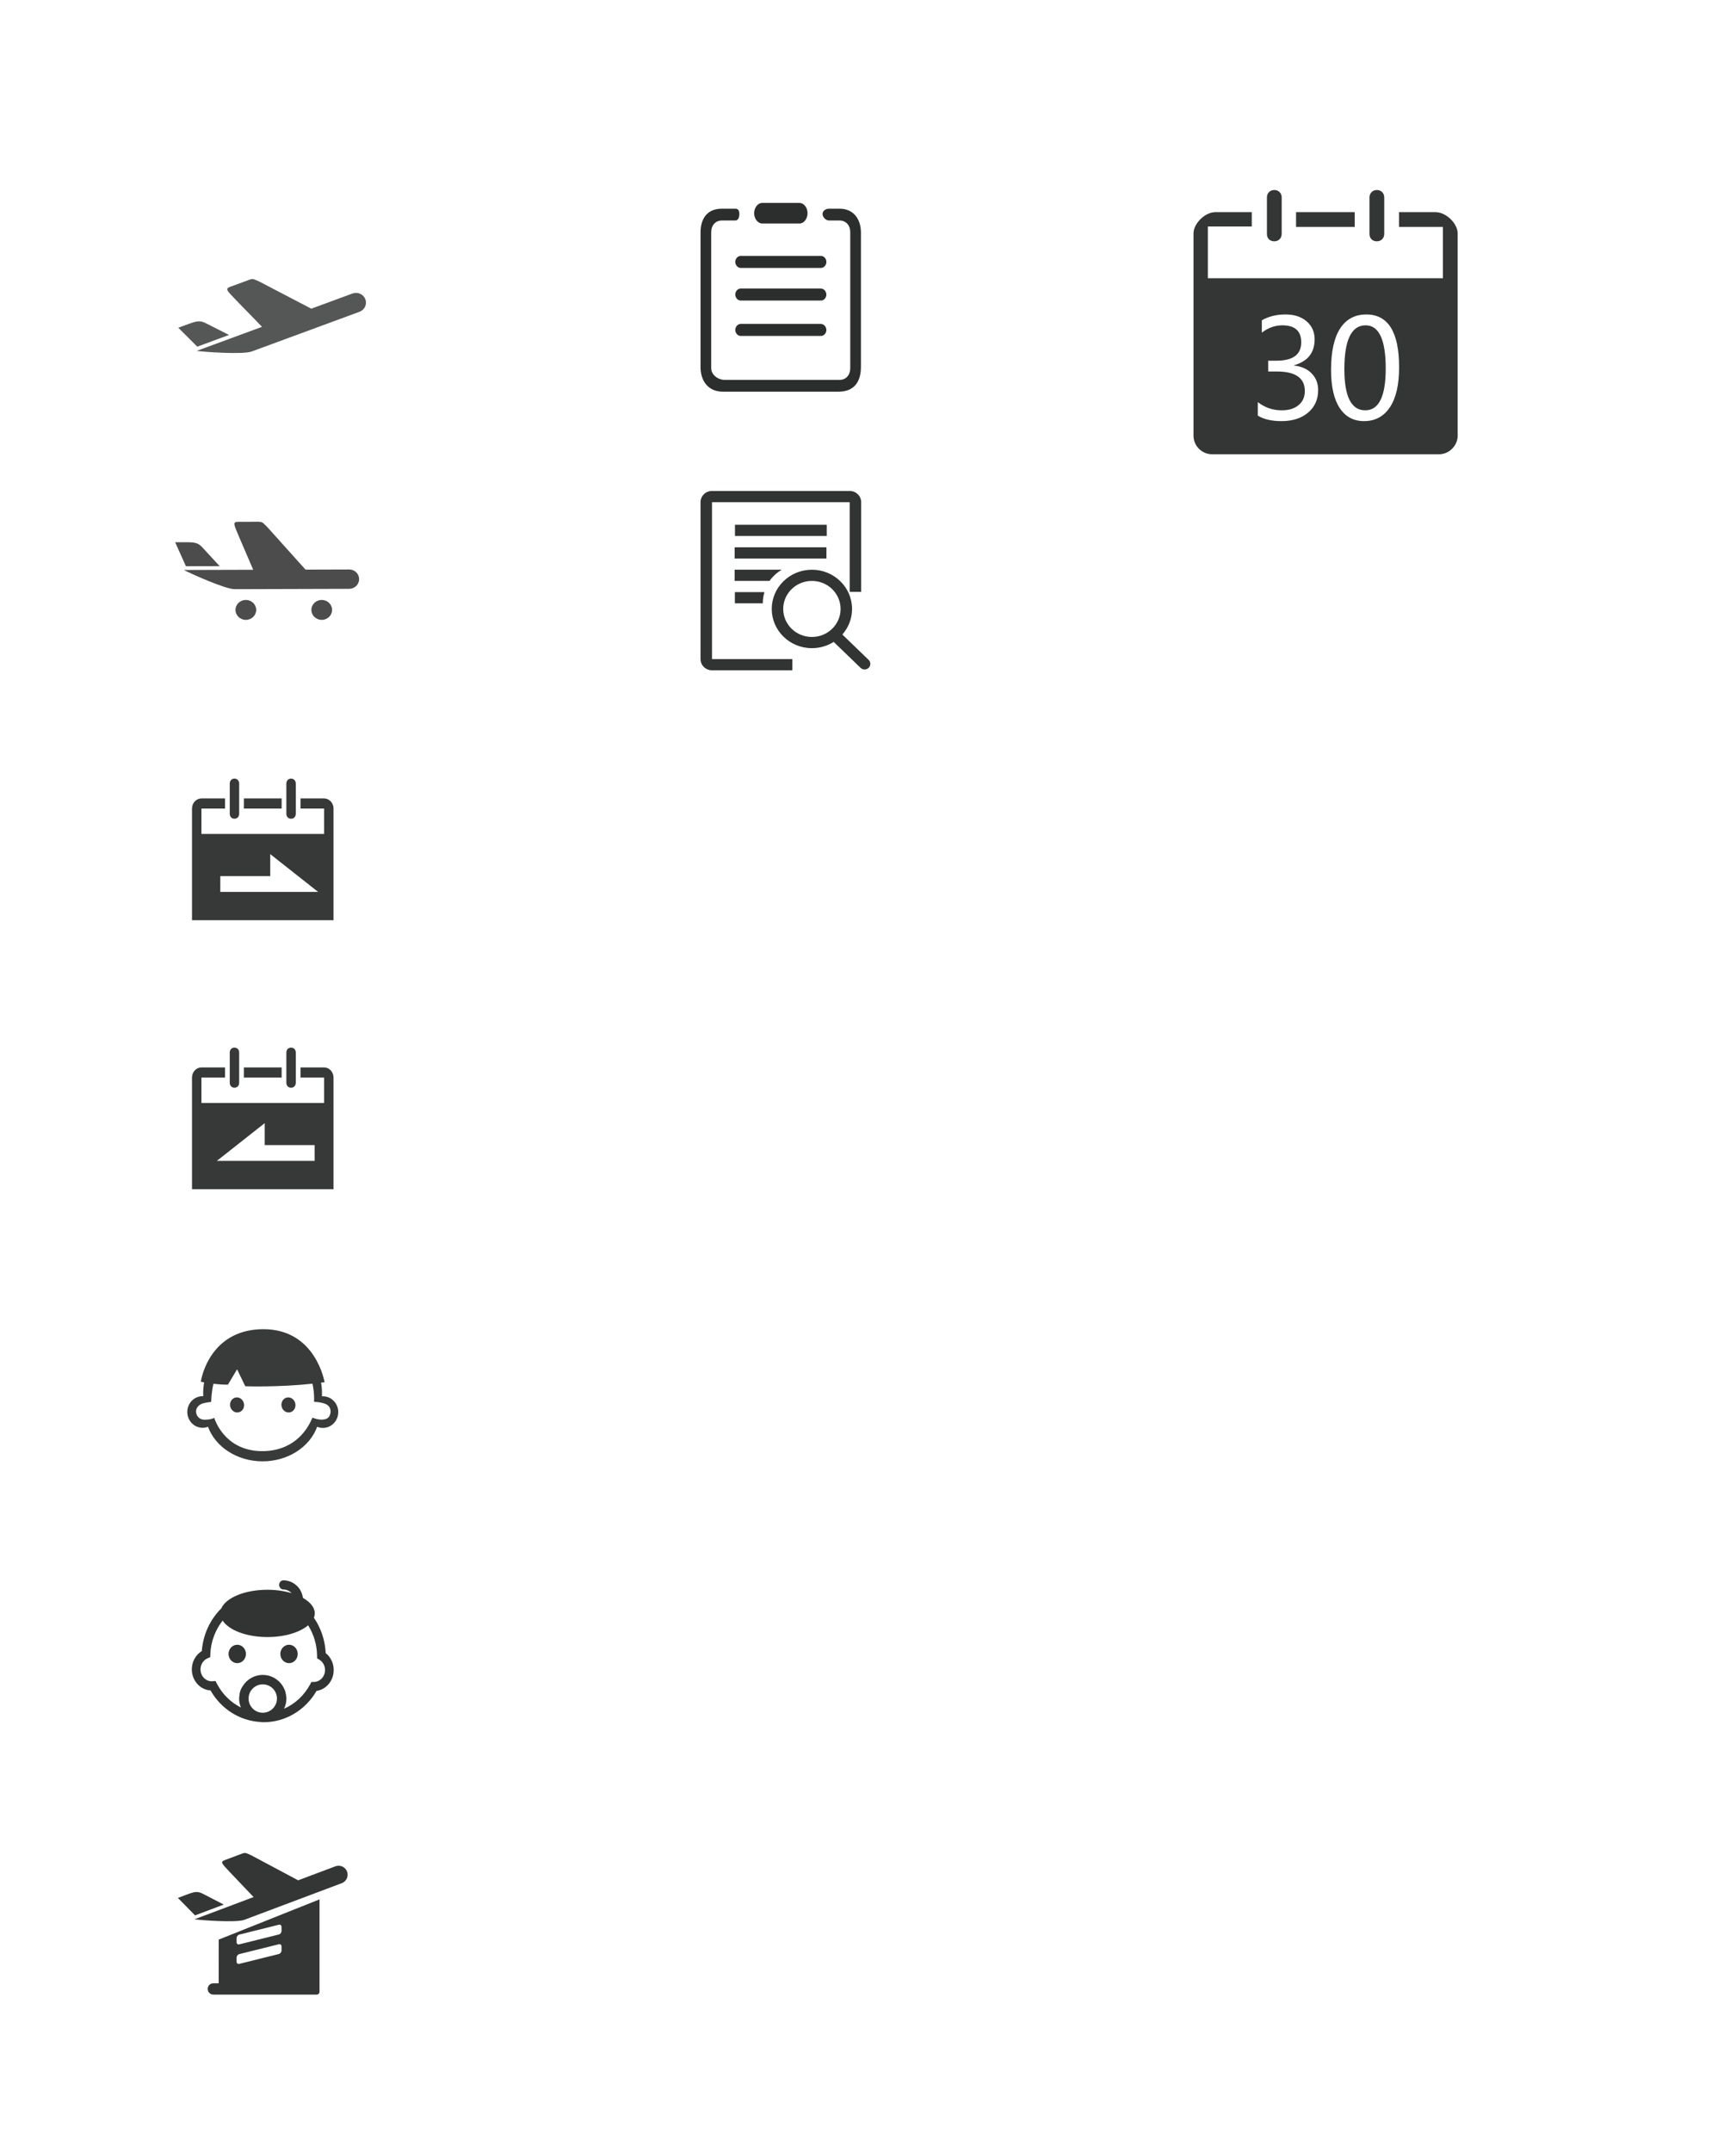 <?xml version="1.0" encoding="utf-8"?>
<!-- Generator: Adobe Illustrator 17.0.0, SVG Export Plug-In . SVG Version: 6.00 Build 0)  -->
<!DOCTYPE svg PUBLIC "-//W3C//DTD SVG 1.1//EN" "http://www.w3.org/Graphics/SVG/1.1/DTD/svg11.dtd">
<svg version="1.1" id="图层_1" xmlns="http://www.w3.org/2000/svg" xmlns:xlink="http://www.w3.org/1999/xlink" x="0px" y="0px"
	 width="184px" height="228px" viewBox="0 0 184 228" enable-background="new 0 0 184 228" xml:space="preserve">
<g>
	<g>
		<path fill="#555656" d="M38.721,31.702c-0.208-0.534-0.819-0.804-1.367-0.602l-4.362,1.606l-5.498-2.869
			c-0.653-0.288-0.673-0.341-1.132-0.171l-1.957,0.72c-0.607,0.221-0.32,0.426,0.612,1.409l2.754,2.834l-6.923,2.549
			c0.689,0.103,4.878,0.414,5.831,0.063l11.425-4.206C38.652,32.833,38.928,32.236,38.721,31.702z M24.273,35.49l-2.326-1.178
			c-0.689-0.358-0.956-0.356-1.986,0.023l-1.062,0.391l2.01,2.003L24.273,35.49z"/>
	</g>
</g>
<g>
	<g>
		<path fill="#4C4C4C" d="M37.011,60.339l-4.631,0.014l-4.064-4.526c-0.503-0.488-0.502-0.544-0.989-0.543l-2.077,0.006
			c-0.644-0.001-0.452,0.287,0.057,1.516l1.53,3.563l-7.35,0.022c0.602,0.328,4.378,2.037,5.39,2.034l12.131-0.036
			c0.582-0.002,1.055-0.462,1.056-1.028C38.063,60.795,37.592,60.338,37.011,60.339z M23.278,59.985l-1.732-1.882
			c-0.51-0.565-0.758-0.654-1.853-0.652l-1.128,0.003l1.14,2.54L23.278,59.985z M26.057,63.566c-0.606,0-1.097,0.473-1.097,1.056
			c0,0.583,0.491,1.056,1.097,1.056s1.097-0.473,1.097-1.056C27.154,64.04,26.663,63.566,26.057,63.566z M34.101,63.566
			c-0.606,0-1.097,0.473-1.097,1.056c0,0.583,0.491,1.056,1.097,1.056c0.606,0,1.097-0.473,1.097-1.056
			C35.198,64.04,34.706,63.566,34.101,63.566z"/>
	</g>
</g>
<path fill="#373838" d="M35.351,96.425V97.5h-15v-1.075l0,0v-6.989V88.36v-2.688c0-0.591,0.45-1.075,1-1.075h2.5v1.075h-2.5v2.688
	h13v-2.688h-2.5v-1.075h2.5c0.55,0,1,0.484,1,1.075v2.688v1.075V96.425L35.351,96.425z M28.643,90.499v2.329H23.35V94.5h10.367
	L28.643,90.499z M30.851,86.747c-0.3,0-0.5-0.215-0.5-0.538v-3.172c0-0.323,0.2-0.538,0.5-0.538s0.5,0.215,0.5,0.538v3.172
	C31.351,86.532,31.151,86.747,30.851,86.747z M25.851,84.597h4v1.075h-4V84.597z M24.851,86.747c-0.3,0-0.5-0.215-0.5-0.538v-3.172
	c0-0.323,0.2-0.538,0.5-0.538s0.5,0.215,0.5,0.538v3.172C25.351,86.532,25.151,86.747,24.851,86.747z"/>
<path fill="#373838" d="M35.351,124.925V126h-15v-1.075l0,0v-6.989v-1.075v-2.688c0-0.591,0.45-1.075,1-1.075h2.5v1.075h-2.5v2.688
	h13v-2.688h-2.5v-1.075h2.5c0.55,0,1,0.484,1,1.075v2.688v1.075V124.925L35.351,124.925z M33.351,121.329h-5.293V119l-5.074,4
	h10.367V121.329z M30.851,115.247c-0.3,0-0.5-0.215-0.5-0.538v-3.172c0-0.323,0.2-0.538,0.5-0.538s0.5,0.215,0.5,0.538v3.172
	C31.351,115.032,31.151,115.247,30.851,115.247z M25.851,113.097h4v1.075h-4V113.097z M24.851,115.247c-0.3,0-0.5-0.215-0.5-0.538
	v-3.172c0-0.323,0.2-0.538,0.5-0.538s0.5,0.215,0.5,0.538v3.172C25.351,115.032,25.151,115.247,24.851,115.247z"/>
<path fill="#393A3A" d="M24.879,148.099c0.389-0.135,0.814,0.096,0.951,0.516c0.137,0.42-0.066,0.869-0.455,1.004
	s-0.814-0.096-0.952-0.516C24.287,148.683,24.491,148.234,24.879,148.099L24.879,148.099z M30.325,148.099
	c0.388-0.135,0.814,0.096,0.951,0.516c0.137,0.42-0.066,0.869-0.455,1.004c-0.388,0.135-0.814-0.096-0.951-0.516
	C29.733,148.683,29.937,148.234,30.325,148.099L30.325,148.099z M34.227,147.943c-0.036,0-0.071,0.003-0.106,0.005
	c0.005-0.102,0.007-0.205,0.008-0.307c0-0.383-0.034-0.764-0.1-1.141c0.124-0.016,0.247-0.033,0.371-0.051
	c0,0-0.916-5.616-6.479-5.616c-4.928,0-6.372,3.989-6.637,5.564c0,0,0.128,0.031,0.352,0.072c-0.067,0.382-0.101,0.77-0.101,1.158
	c0,0.102,0.003,0.204,0.007,0.305c-0.021,0-0.042-0.003-0.063-0.003c-0.898-0.001-1.626,0.748-1.627,1.674
	c-0.001,0.926,0.726,1.677,1.624,1.678c0.195,0,0.389-0.037,0.571-0.108c0.773,2.119,3.067,3.658,5.778,3.661
	c2.717,0.003,5.018-1.537,5.791-3.662c0.193,0.081,0.4,0.123,0.608,0.123c0.898,0.001,1.626-0.748,1.628-1.674
	C35.852,148.695,35.124,147.944,34.227,147.943L34.227,147.943L34.227,147.943z M35.001,149.827c-0.13,0.464-0.465,0.55-0.771,0.583
	c-0.51,0.054-1.115-0.205-1.115-0.205c-0.94,2.281-2.908,3.623-5.513,3.547c-3.922-0.114-4.896-3.533-4.896-3.533
	c-0.206,0.144-0.62,0.206-1.047,0.206c-0.336,0-0.793-0.209-0.87-0.756c-0.077-0.535,0.363-0.877,0.718-0.976
	c0.336-0.094,0.871-0.157,0.871-0.157c0.017-0.476,0.061-0.917,0.127-1.327c0.032-0.198,0.07-0.396,0.116-0.591
	c0.447,0.052,0.976,0.093,1.536,0.093l0.973-1.626l0.865,1.795c0,0,3.444,0.124,7.125-0.271c0.048,0.229,0.087,0.46,0.117,0.692
	c0.096,0.732,0.045,1.223,0.045,1.223c0.628,0.036,1.04,0.138,1.295,0.264C34.909,148.953,35.138,149.336,35.001,149.827
	L35.001,149.827L35.001,149.827z"/>
<path fill="#323333" d="M33.551,179.16c-1.187,2.039-3.29,3.315-5.603,3.315c-0.019,0-0.038-0.004-0.057-0.004
	c-0.014,0-0.027,0.004-0.041,0.004c-0.075,0-0.145-0.016-0.219-0.022c-2.207-0.112-4.19-1.371-5.317-3.344
	c-1.107-0.07-1.983-1.043-1.983-2.233c0-0.814,0.415-1.547,1.058-1.939c0.136-1.786,0.908-3.377,2.071-4.527
	c0.493-1.126,2.492-1.969,4.891-1.969c0.937,0,1.803,0.137,2.554,0.36c-0.001-0.001-0.001-0.003-0.002-0.004
	c-0.233-0.245-0.54-0.379-0.861-0.384c-0.254-0.004-0.457-0.227-0.453-0.496c0.004-0.27,0.214-0.484,0.469-0.479
	c0.554,0.011,1.087,0.243,1.491,0.665c0.323,0.339,0.486,0.765,0.567,1.204c0.768,0.44,1.249,1.009,1.249,1.639
	c0,0.159-0.037,0.312-0.093,0.463c0.001,0.001,0.002,0.001,0.003,0.002c0.746,1.087,1.182,2.379,1.246,3.742
	c0.527,0.415,0.85,1.075,0.849,1.791C35.37,178.073,34.58,179.009,33.551,179.16z M27.851,181.472c0.831,0,1.504-0.673,1.504-1.504
	s-0.673-1.504-1.504-1.504s-1.504,0.673-1.504,1.504S27.02,181.472,27.851,181.472z M33.844,175.846l-0.233-0.138l-0.004-0.28
	c-0.014-1.167-0.354-2.271-0.948-3.22c-0.871,0.741-2.464,1.244-4.308,1.244c-2.235,0-4.106-0.736-4.753-1.746
	c-0.763,0.979-1.256,2.203-1.306,3.562l-0.011,0.317l-0.278,0.117c-0.449,0.19-0.751,0.652-0.751,1.173
	c0,0.697,0.533,1.262,1.191,1.262c0.033,0,0.066-0.002,0.099-0.004l0.298-0.025l0.144,0.278c0.582,1.123,1.482,1.996,2.548,2.53
	c-0.12-0.293-0.188-0.612-0.188-0.947c0-0.122,0.019-0.238,0.036-0.355c0.046-0.484,0.185-0.721,0.348-0.964
	c0.442-0.711,1.224-1.187,2.123-1.187s1.681,0.477,2.123,1.188c0.201,0.394,0.253,0.407,0.347,0.962
	c0.017,0.117,0.036,0.234,0.036,0.356c0,0.388-0.095,0.75-0.253,1.078c1.159-0.505,2.141-1.409,2.774-2.592l0.13-0.243l0.264-0.004
	c0.653-0.008,1.178-0.57,1.178-1.262C34.451,176.486,34.215,176.068,33.844,175.846z M30.635,176.218
	c-0.509,0-0.922-0.437-0.922-0.976c0-0.538,0.412-0.975,0.922-0.975c0.25,0,0.478,0.108,0.643,0.279
	c0.17,0.176,0.277,0.424,0.277,0.696C31.555,175.781,31.142,176.218,30.635,176.218z M25.146,176.218
	c-0.508,0-0.921-0.437-0.921-0.976c0-0.538,0.412-0.975,0.921-0.975c0.251,0,0.478,0.108,0.645,0.279
	c0.17,0.176,0.276,0.424,0.276,0.696C26.067,175.781,25.654,176.218,25.146,176.218z"/>
<g>
	<g>
		<path fill="#343535" d="M36.785,198.299c-0.188-0.493-0.741-0.742-1.236-0.556l-3.946,1.483l-4.974-2.65
			c-0.591-0.266-0.609-0.315-1.025-0.159l-1.77,0.665c-0.549,0.204-0.289,0.393,0.553,1.302l2.491,2.617l-6.263,2.354
			c0.623,0.095,4.413,0.383,5.274,0.059l10.336-3.885C36.722,199.343,36.972,198.792,36.785,198.299z M23.716,201.797l-2.104-1.088
			c-0.623-0.33-0.865-0.329-1.797,0.021l-0.96,0.361l1.818,1.85L23.716,201.797z M23.18,210.139h-0.581
			c-0.321,0-0.584,0.269-0.584,0.597s0.263,0.597,0.584,0.597h10.976c0.161,0,0.292-0.134,0.292-0.299v-9.79l-10.685,4.264
			L23.18,210.139z M25.077,205.348c0-0.164,0.128-0.33,0.283-0.37l4.196-1.045c0.157-0.039,0.283,0.063,0.283,0.228v0.437
			c0,0.164-0.128,0.33-0.283,0.369l-4.196,1.045c-0.157,0.039-0.283-0.063-0.283-0.228V205.348z M25.077,207.415
			c0-0.164,0.128-0.33,0.283-0.369l4.196-1.045c0.157-0.039,0.283,0.063,0.283,0.228v0.437c0,0.164-0.128,0.33-0.283,0.369
			l-4.196,1.045c-0.157,0.039-0.283-0.063-0.283-0.228V207.415z"/>
	</g>
</g>
<path fill="#2C2D2D" d="M88.987,22.112h-1.132c-0.313,0-0.674,0.213-0.674,0.559s0.361,0.691,0.674,0.691h1.132
	c0.674,0,1.132,0.505,1.132,1.25V39c0,0.745-0.457,1.25-1.132,1.25H76.802c-0.674,0-1.421-0.506-1.421-1.25V24.612
	c0-0.745,0.458-1.25,1.132-1.25h1.421c0.313,0,0.433-0.346,0.433-0.691c0-0.346-0.12-0.559-0.433-0.559h-1.421
	c-1.589,0-2.263,1.09-2.263,2.527v14.229c0,1.542,0.843,2.633,2.384,2.633h12.232c1.541,0,2.384-0.904,2.384-2.633v-14.23
	C91.25,23.202,90.455,22.112,88.987,22.112L88.987,22.112z M77.934,27.75c0,0.346,0.265,0.638,0.578,0.638h8.5
	c0.313,0,0.578-0.292,0.578-0.638s-0.265-0.638-0.578-0.638h-8.5C78.199,27.112,77.934,27.404,77.934,27.75L77.934,27.75z
	 M86.988,30.569h-8.476c-0.313,0-0.578,0.293-0.578,0.638s0.265,0.638,0.578,0.638h8.5c0.313,0,0.578-0.293,0.578-0.638
	C87.566,30.835,87.301,30.569,86.988,30.569L86.988,30.569z M86.988,34.319h-8.476c-0.313,0-0.578,0.293-0.578,0.638
	s0.265,0.638,0.578,0.638h8.5c0.313,0,0.578-0.292,0.578-0.638C87.566,34.585,87.301,34.319,86.988,34.319L86.988,34.319z
	 M80.8,23.681h3.949c0.458,0,0.843-0.505,0.843-1.09c0-0.585-0.385-1.091-0.867-1.091H80.8c-0.482,0-0.867,0.506-0.867,1.091
	C79.933,23.176,80.318,23.681,80.8,23.681L80.8,23.681z"/>
<g>
	<g>
		<path fill="#323333" d="M87.627,55.601h-9.729v1.187h9.729V55.601z M87.595,57.988h-9.729v1.187h9.729V57.988z M75.466,53.207
			h14.593v9.5h1.216v-9.5c0-0.656-0.544-1.188-1.216-1.188H75.466c-0.672,0-1.216,0.532-1.216,1.188v16.625
			c0,0.656,0.544,1.188,1.216,1.188h8.513v-1.188h-8.513V53.207z M82.862,60.363h-4.997v1.188h3.697
			C81.906,61.07,82.349,60.666,82.862,60.363z M92.07,69.92l-2.789-2.691c0.641-0.727,1.029-1.674,1.029-2.709
			c0-2.295-1.906-4.156-4.256-4.156c-2.351,0-4.256,1.861-4.256,4.156s1.906,4.156,4.256,4.156c0.851,0,1.644-0.244,2.309-0.664
			l2.848,2.748c0.237,0.232,0.622,0.232,0.86,0C92.307,70.528,92.307,70.152,92.07,69.92z M86.054,67.489
			c-1.679,0-3.04-1.329-3.04-2.969c0-1.639,1.361-2.969,3.04-2.969s3.04,1.329,3.04,2.969C89.094,66.16,87.733,67.489,86.054,67.489
			z M80.848,63.925c0-0.413,0.062-0.811,0.177-1.188H77.89v1.188H80.848z"/>
	</g>
</g>
<g>
	<g>
		<path fill="#343535" d="M143.588,22.478h-6.218v1.565h6.218V22.478z M145.935,25.567c0.453,0,0.782-0.329,0.782-0.782v-3.871
			c0-0.453-0.329-0.782-0.782-0.782s-0.782,0.33-0.782,0.782v3.871C145.153,25.278,145.482,25.567,145.935,25.567z M135.065,25.567
			c0.453,0,0.782-0.329,0.782-0.782v-3.871c0-0.453-0.329-0.782-0.782-0.782s-0.782,0.33-0.782,0.782v3.871
			C134.282,25.278,134.612,25.567,135.065,25.567z M152.153,22.478h-3.871v1.565h4.653v5.435h-24.912v-5.477h4.653v-1.523h-3.871
			c-1.071,0-2.306,1.194-2.306,2.265v21.412c0,1.112,0.906,1.976,1.977,1.976h24.047c1.071,0,1.977-0.906,1.977-1.976V24.743
			C154.5,23.672,153.265,22.478,152.153,22.478z M138.648,43.716c-0.708,0.602-1.65,0.903-2.826,0.903
			c-1.035,0-1.87-0.193-2.505-0.579v-1.433c0.748,0.579,1.593,0.868,2.534,0.868c0.753,0,1.349-0.185,1.789-0.554
			s0.66-0.865,0.66-1.486c0-1.383-0.99-2.075-2.971-2.075h-0.91v-1.143h0.868c1.755,0,2.633-0.649,2.633-1.948
			c0-1.2-0.671-1.8-2.011-1.8c-0.767,0-1.489,0.259-2.167,0.776v-1.306c0.715-0.414,1.55-0.621,2.505-0.621
			c0.932,0,1.68,0.243,2.244,0.73c0.565,0.487,0.847,1.119,0.847,1.895c0,1.43-0.729,2.35-2.188,2.759v0.028
			c0.791,0.085,1.415,0.364,1.874,0.836c0.459,0.473,0.688,1.062,0.688,1.768C139.71,42.321,139.356,43.114,138.648,43.716z
			 M147.314,43.155c-0.652,0.976-1.565,1.464-2.742,1.464c-1.11,0-1.97-0.463-2.579-1.39s-0.914-2.275-0.914-4.044
			c0-1.929,0.32-3.388,0.96-4.379c0.64-0.99,1.567-1.486,2.781-1.486c2.315,0,3.472,1.868,3.472,5.604
			C148.292,40.768,147.966,42.178,147.314,43.155z M144.742,34.47c-1.501,0-2.251,1.55-2.251,4.651c0,2.903,0.736,4.354,2.209,4.354
			c1.449,0,2.174-1.475,2.174-4.425C146.874,35.997,146.163,34.47,144.742,34.47z"/>
	</g>
</g>
</svg>
